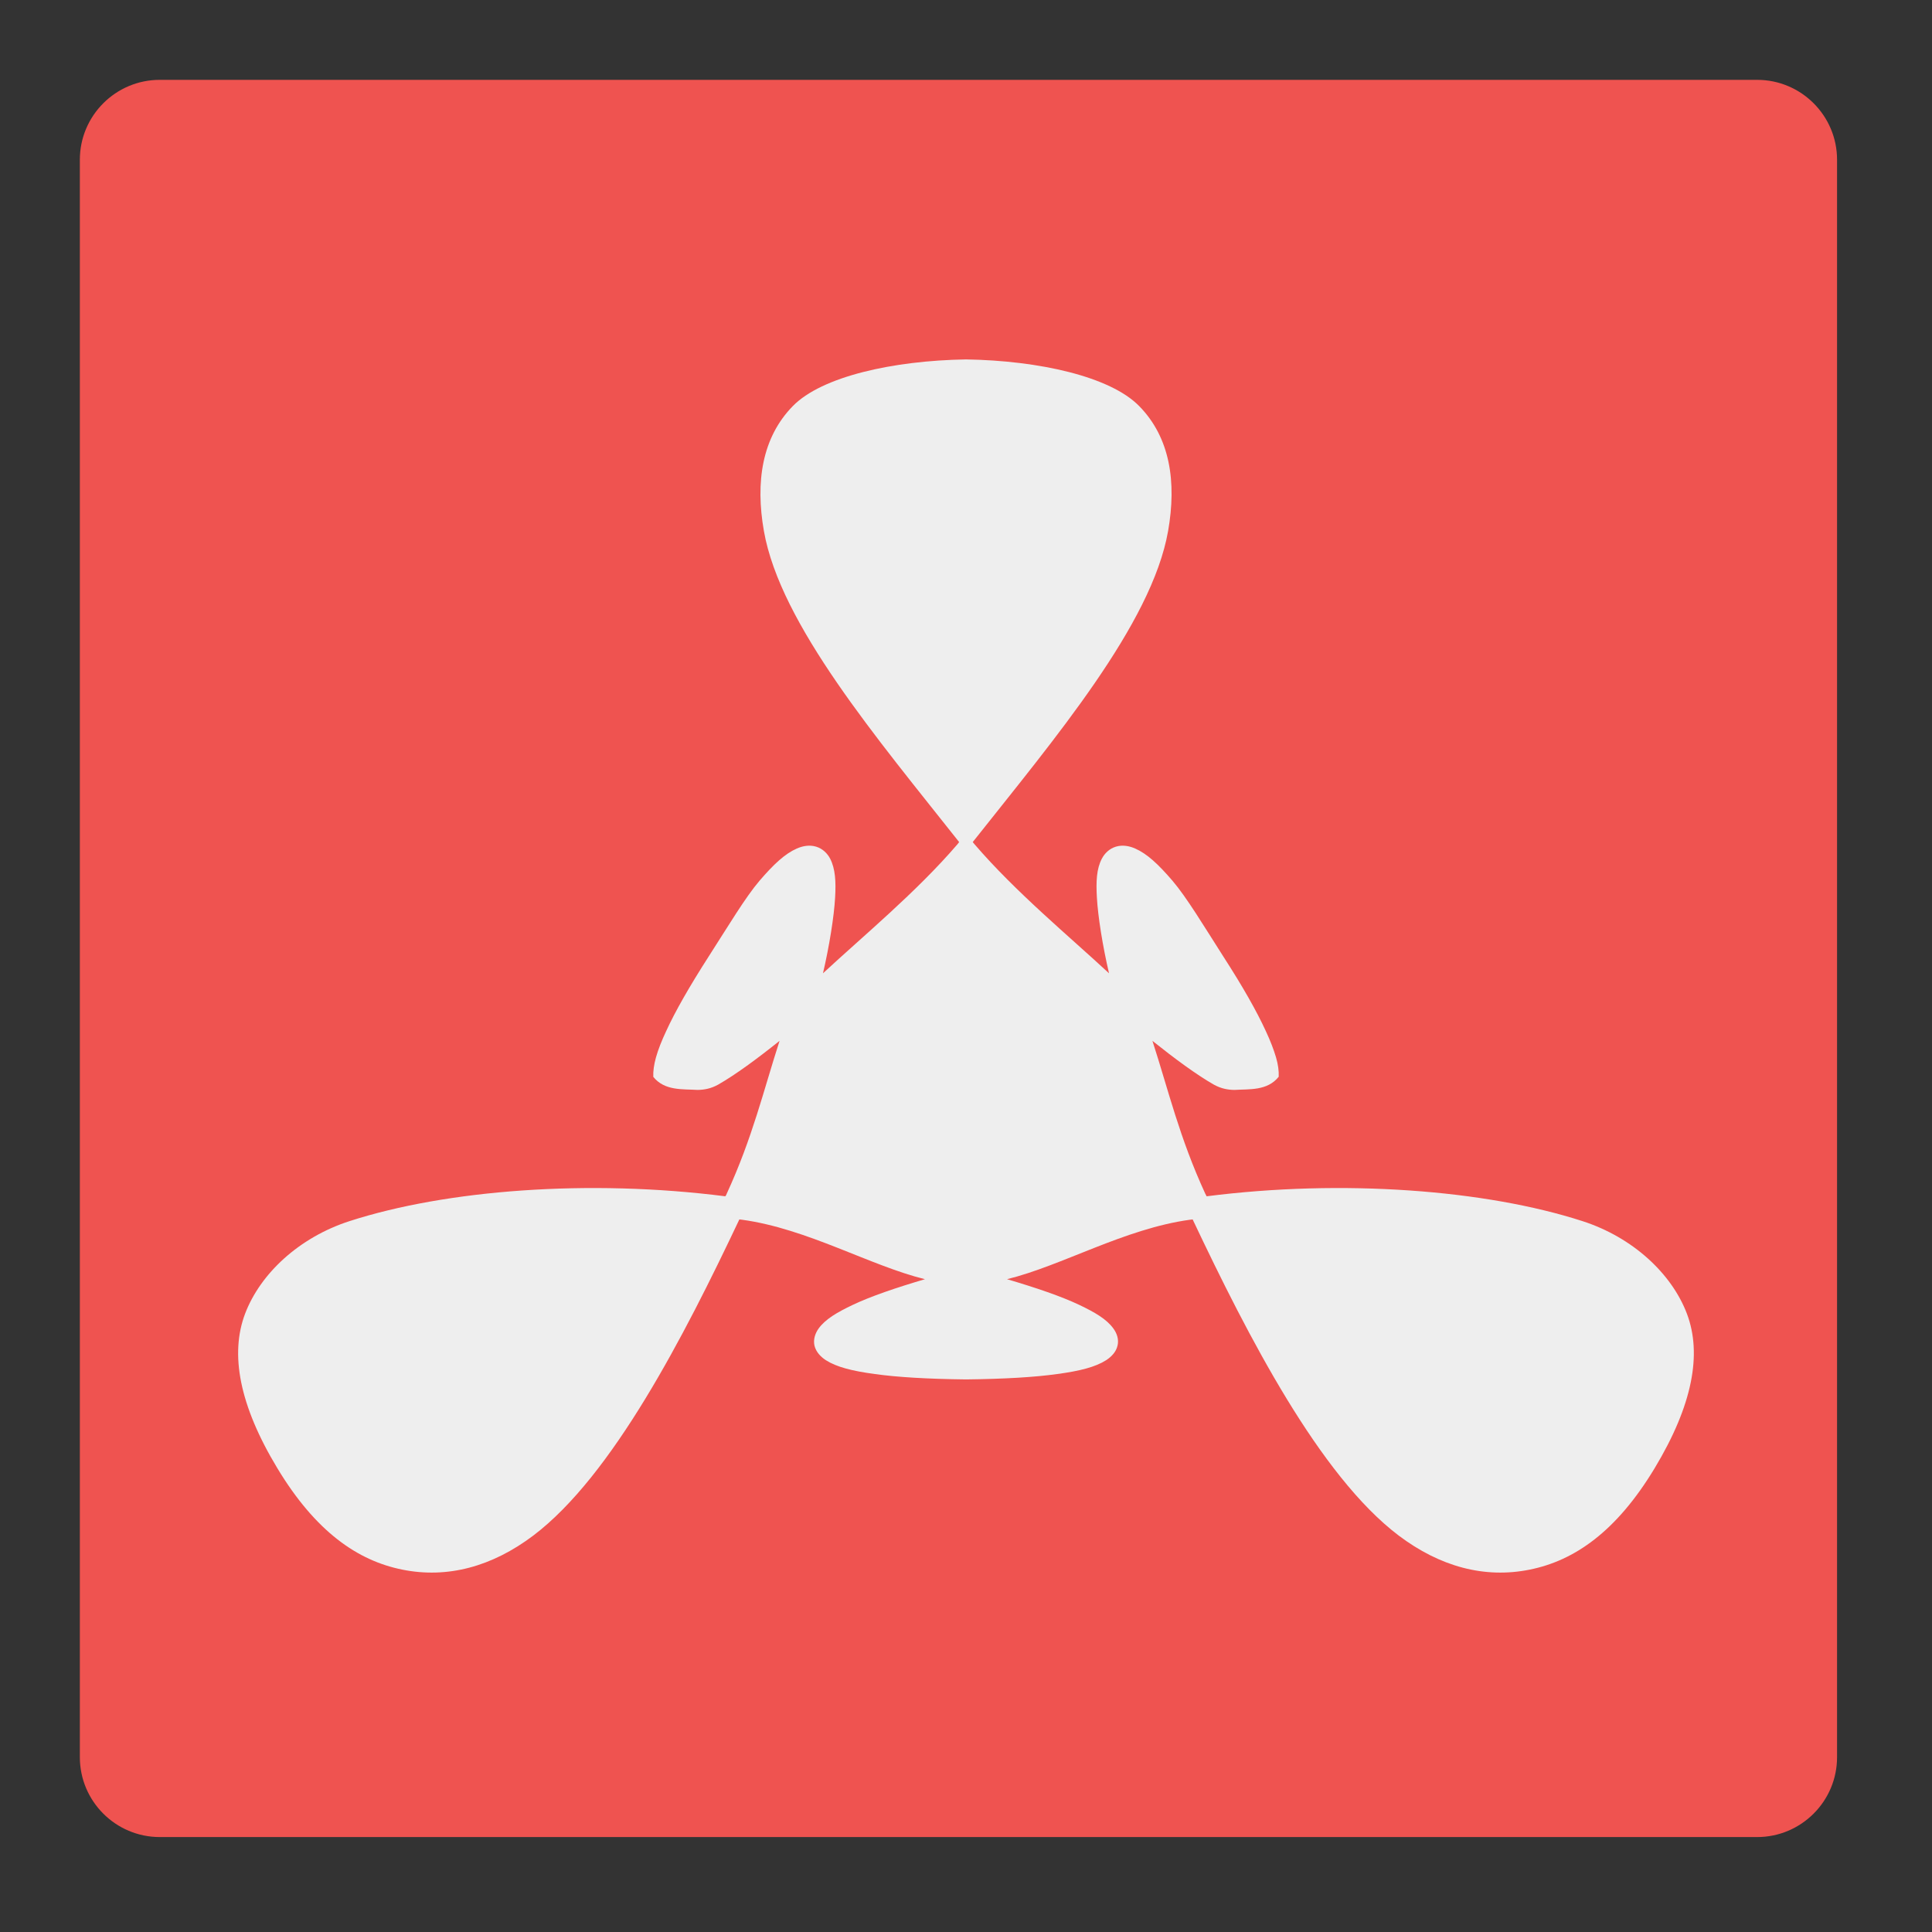 <?xml version="1.0" encoding="UTF-8"?>
<svg xmlns="http://www.w3.org/2000/svg" xmlns:xlink="http://www.w3.org/1999/xlink" width="64" height="64" viewBox="0 0 64 64" version="1.1">
<rect x="0" y="0" width="64" height="64" fill="#333333" stroke="none"/>
<g id="surface1">
<path style=" stroke:none;fill-rule:nonzero;fill:rgb(93.725%,32.549%,31.373%);fill-opacity:1;" d="M 5.293 2.645 L 58.207 2.645 C 59.668 2.645 60.855 3.832 60.855 5.293 L 60.855 58.207 C 60.855 59.668 59.668 60.855 58.207 60.855 L 5.293 60.855 C 3.832 60.855 2.645 59.668 2.645 58.207 L 2.645 5.293 C 2.645 3.832 3.832 2.645 5.293 2.645 Z M 5.293 2.645 "/>
<path style=" stroke:none;fill-rule:nonzero;fill:rgb(93.333%,93.333%,93.333%);fill-opacity:1;" d="M 32.004 11.906 C 29.578 11.945 27.219 12.473 26.262 13.453 C 25.242 14.496 25.02 15.965 25.305 17.59 C 25.848 20.684 29.074 24.48 31.773 27.895 C 31.758 27.918 31.734 27.945 31.719 27.965 C 30.355 29.555 28.586 31.012 27.262 32.242 C 27.473 31.34 27.629 30.359 27.664 29.734 C 27.695 29.199 27.672 28.781 27.5 28.445 C 27.41 28.273 27.254 28.113 27.035 28.047 C 26.816 27.98 26.59 28.023 26.395 28.109 C 26.004 28.281 25.633 28.625 25.16 29.176 C 24.688 29.73 24.137 30.656 23.484 31.672 C 22.832 32.688 22.367 33.504 22.07 34.152 C 21.914 34.484 21.801 34.773 21.73 35.027 C 21.664 35.266 21.633 35.477 21.641 35.672 C 22.016 36.141 22.617 36.074 23.109 36.105 C 23.32 36.102 23.543 36.066 23.789 35.93 C 24.363 35.602 25.07 35.082 25.824 34.48 C 25.285 36.148 24.93 37.684 24.07 39.551 C 24.062 39.578 24.047 39.602 24.027 39.629 C 19.504 39.051 14.781 39.418 11.586 40.449 C 9.91 40.988 8.621 42.191 8.117 43.523 C 7.617 44.852 7.922 46.543 9.188 48.637 C 10.453 50.734 11.844 51.699 13.328 51.996 C 14.816 52.297 16.297 51.902 17.672 50.863 C 20.289 48.879 22.656 44.273 24.492 40.395 C 24.52 40.398 24.551 40.402 24.586 40.406 C 26.75 40.703 28.824 41.93 30.641 42.375 C 29.688 42.656 28.848 42.941 28.246 43.227 C 27.73 43.473 27.348 43.695 27.121 44.004 C 27.008 44.16 26.934 44.367 26.98 44.574 C 27.031 44.785 27.184 44.945 27.359 45.059 C 27.715 45.285 28.223 45.414 28.973 45.516 C 29.727 45.621 30.715 45.68 31.992 45.695 C 31.996 45.695 32 45.695 32 45.695 C 32.004 45.695 32.008 45.695 32.008 45.695 C 33.285 45.68 34.273 45.621 35.027 45.516 C 35.777 45.414 36.285 45.285 36.641 45.059 C 36.816 44.945 36.973 44.785 37.02 44.574 C 37.07 44.367 36.996 44.16 36.879 44.004 C 36.652 43.695 36.27 43.473 35.754 43.227 C 35.152 42.941 34.312 42.656 33.359 42.375 C 35.176 41.93 37.25 40.703 39.414 40.406 C 39.449 40.402 39.473 40.398 39.508 40.395 C 41.344 44.273 43.711 48.879 46.328 50.863 C 47.703 51.902 49.184 52.297 50.672 51.996 C 52.156 51.699 53.547 50.734 54.812 48.637 C 56.074 46.543 56.383 44.852 55.883 43.523 C 55.379 42.191 54.09 40.988 52.414 40.449 C 49.219 39.418 44.496 39.051 39.969 39.629 C 39.961 39.602 39.945 39.578 39.93 39.551 C 39.07 37.684 38.715 36.148 38.176 34.48 C 38.93 35.082 39.637 35.602 40.211 35.93 C 40.457 36.066 40.68 36.102 40.891 36.105 C 41.383 36.074 41.984 36.141 42.359 35.668 C 42.367 35.477 42.34 35.266 42.27 35.027 C 42.195 34.773 42.086 34.484 41.93 34.152 C 41.633 33.504 41.172 32.688 40.516 31.672 C 39.867 30.656 39.312 29.73 38.84 29.176 C 38.367 28.625 37.996 28.281 37.605 28.109 C 37.41 28.023 37.184 27.98 36.965 28.047 C 36.746 28.113 36.59 28.273 36.5 28.445 C 36.324 28.781 36.305 29.199 36.336 29.734 C 36.371 30.359 36.527 31.34 36.738 32.242 C 35.414 31.012 33.645 29.555 32.281 27.965 C 32.266 27.945 32.242 27.918 32.223 27.895 C 34.926 24.48 38.152 20.684 38.695 17.59 C 38.98 15.965 38.762 14.496 37.738 13.453 C 36.781 12.473 34.422 11.945 31.996 11.906 Z M 32.004 11.906 "/>
</g>
</svg>
